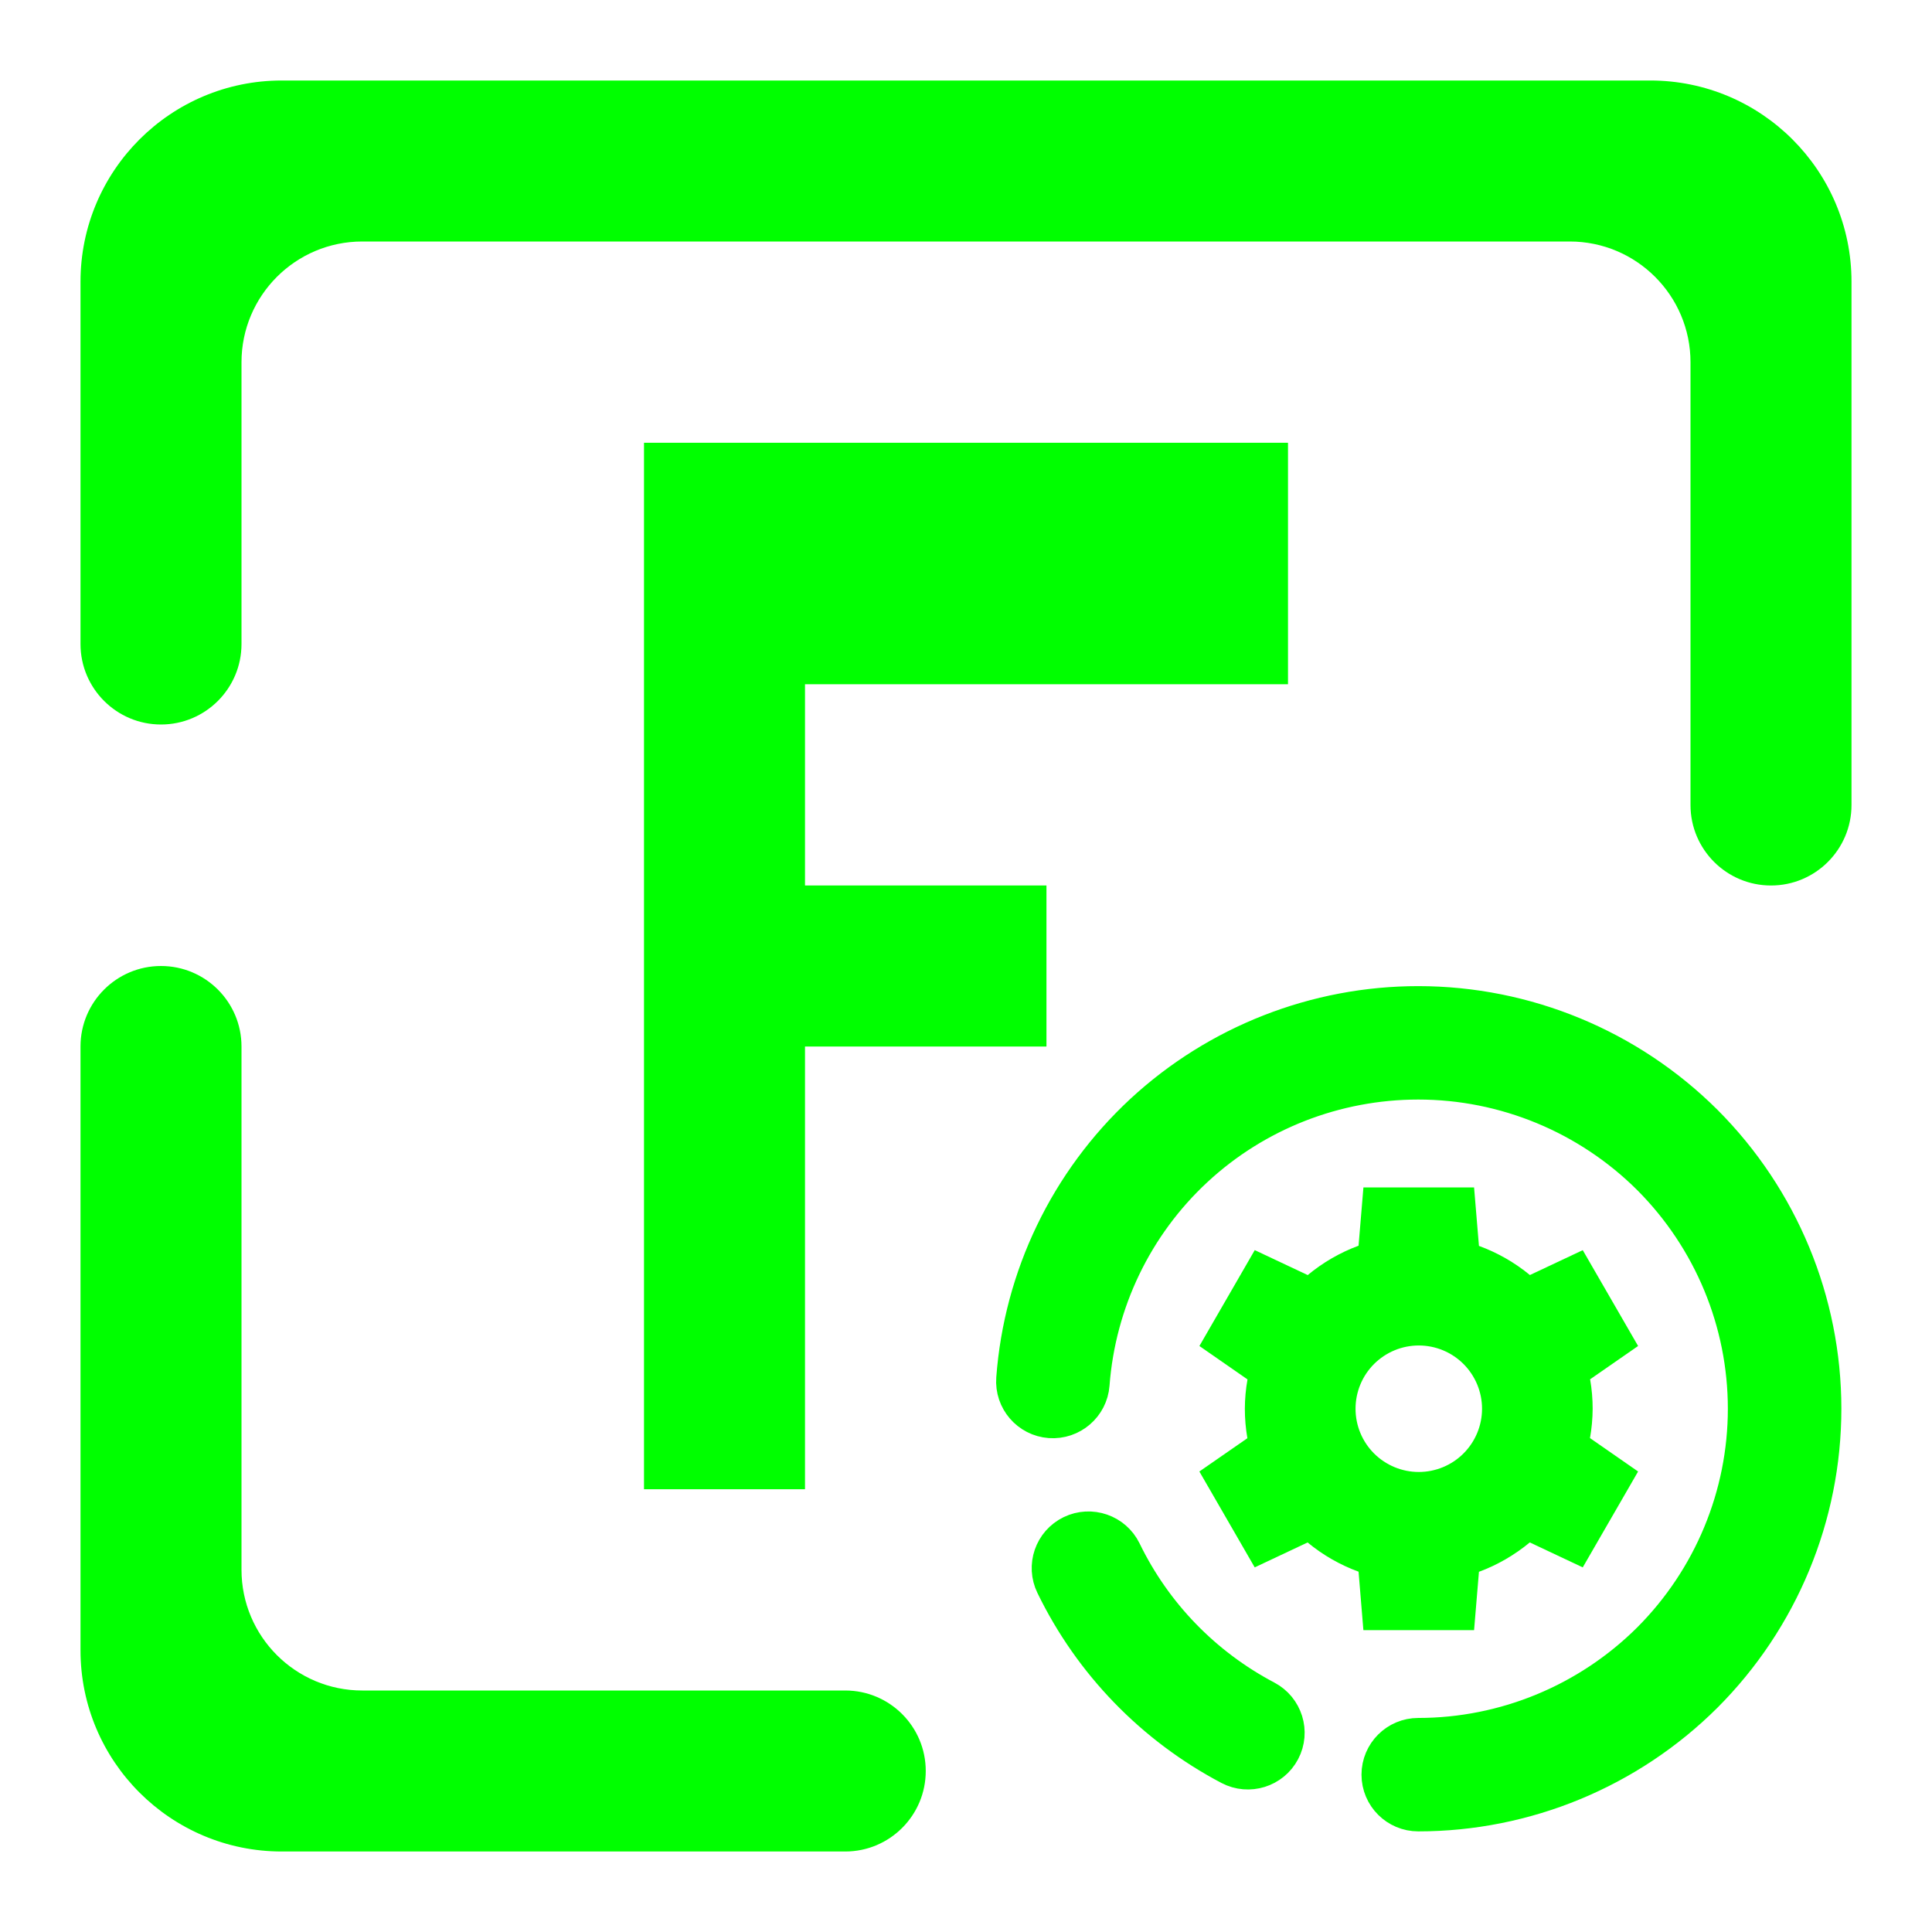 <?xml version="1.0" encoding="UTF-8" standalone="no"?><!-- Generator: Gravit.io --><svg xmlns="http://www.w3.org/2000/svg" xmlns:xlink="http://www.w3.org/1999/xlink" style="isolation:isolate" viewBox="0 0 48 48" width="48pt" height="48pt"><linearGradient id="_lgradient_26" x1="-0.014" y1="0.01" x2="1.016" y2="1.072" gradientTransform="matrix(44,0,0,44,2,2)" gradientUnits="userSpaceOnUse"><stop offset="0%" stop-opacity="1" style="stop-color:rgb(0,255,0)"/><stop offset="51.562%" stop-opacity="1" style="stop-color:rgb(0,255,0)"/><stop offset="99.13%" stop-opacity="1" style="stop-color:rgb(0,255,0)"/></linearGradient><path d=" M 21 42 L 21 42 C 22.104 42 23 42.896 23 44 L 23 44 C 23 45.104 22.104 46 21 46 L 21 46 L 7 46 C 4.24 46 2 43.76 2 41 L 2 26 L 2 26 C 2 24.896 2.896 24 4 24 L 4 24 C 5.104 24 6 24.896 6 26 L 6 26 L 6 39 C 6 40.656 7.344 42 9 42 L 21 42 L 21 42 Z  M 6 16 L 6 16 C 6 17.104 5.104 18 4 18 L 4 18 C 2.896 18 2 17.104 2 16 L 2 16 L 2 7 C 2 4.24 4.24 2 7 2 L 41 2 C 43.76 2 46 4.24 46 7 L 46 20 L 46 20 C 46 21.104 45.104 22 44 22 L 44 22 C 42.896 22 42 21.104 42 20 L 42 20 L 42 9 C 42 7.344 40.656 6 39 6 L 9 6 C 7.344 6 6 7.344 6 9 L 6 16 L 6 16 Z  M 16 11 L 32 11 L 32 17 L 20 17 L 20 22 L 25.999 22 L 25.999 26 L 20 26 L 20 37 L 16 37 L 16 11 Z " fill-rule="evenodd" fill="url(#_lgradient_26)"/><linearGradient id="_lgradient_27" x1="0" y1="0.5" x2="0.907" y2="0.92" gradientTransform="matrix(10.9,0,0,11,29.798,29.5)" gradientUnits="userSpaceOnUse"><stop offset="0%" stop-opacity="1" style="stop-color:rgb(0,255,0)"/><stop offset="83.888%" stop-opacity="1" style="stop-color:rgb(0,255,0)"/></linearGradient><path d=" M 33.874 29.5 L 33.753 30.949 C 33.294 31.119 32.867 31.366 32.49 31.679 L 31.174 31.059 L 29.799 33.441 L 30.994 34.271 C 30.951 34.511 30.929 34.755 30.928 35 C 30.928 35.245 30.949 35.49 30.991 35.732 L 29.798 36.559 L 31.173 38.941 L 32.487 38.322 C 32.865 38.634 33.293 38.88 33.753 39.048 L 33.873 40.5 L 36.623 40.5 L 36.744 39.051 C 37.203 38.881 37.63 38.634 38.007 38.321 L 39.323 38.941 L 40.698 36.559 L 39.503 35.729 C 39.545 35.489 39.568 35.245 39.569 35 C 39.569 34.755 39.548 34.51 39.506 34.268 L 40.698 33.441 L 39.323 31.06 L 38.01 31.678 C 37.632 31.367 37.204 31.122 36.744 30.954 L 36.623 29.502 L 33.873 29.502 L 33.874 29.5 Z  M 35.249 33.428 C 35.666 33.428 36.066 33.594 36.36 33.888 C 36.655 34.183 36.821 34.583 36.821 35 C 36.821 35.416 36.655 35.816 36.36 36.111 C 36.066 36.405 35.666 36.571 35.249 36.571 C 34.832 36.571 34.433 36.405 34.138 36.111 C 33.843 35.816 33.678 35.416 33.678 35 C 33.678 34.583 33.843 34.183 34.138 33.888 C 34.433 33.594 34.832 33.428 35.249 33.428 Z " fill="url(#_lgradient_27)"/><linearGradient id="_lgradient_28" x1="0" y1="0.5" x2="0.907" y2="0.92" gradientTransform="matrix(20,0,0,20,25.248,25)" gradientUnits="userSpaceOnUse"><stop offset="0%" stop-opacity="1" style="stop-color:rgb(0,255,0)"/><stop offset="83.888%" stop-opacity="1" style="stop-color:rgb(0,255,0)"/></linearGradient><linearGradient id="_lgradient_29" x1="0" y1="0.5" x2="0.907" y2="0.92"><stop offset="0%" stop-opacity="1" style="stop-color:rgb(0,255,0)"/><stop offset="83.888%" stop-opacity="1" style="stop-color:rgb(0,255,0)"/></linearGradient><path d=" M 27.067 34.391 L 27.067 34.391 C 27.029 34.89 26.592 35.266 26.091 35.23 L 26.091 35.23 C 25.59 35.193 25.213 34.756 25.251 34.255 L 25.251 34.255 C 25.438 31.741 26.571 29.386 28.423 27.668 C 30.275 25.955 32.71 25 35.236 25 C 37.889 25 40.438 26.055 42.317 27.927 C 44.193 29.805 45.248 32.35 45.248 35 C 45.248 37.65 44.193 40.195 42.317 42.073 C 40.438 43.945 37.889 45 35.236 45 L 35.236 45 C 34.734 45 34.326 44.593 34.326 44.091 L 34.326 44.091 C 34.326 43.589 34.734 43.182 35.236 43.182 L 35.236 43.182 C 37.407 43.182 39.491 42.318 41.03 40.786 C 42.563 39.25 43.428 37.168 43.428 35 C 43.428 32.832 42.563 30.75 41.03 29.214 C 39.491 27.682 37.407 26.818 35.236 26.818 C 33.17 26.818 31.176 27.595 29.661 29 C 28.145 30.405 27.222 32.332 27.067 34.391 Z  M 31.427 42.245 L 31.427 42.245 C 31.871 42.479 32.043 43.029 31.809 43.473 L 31.809 43.473 C 31.575 43.917 31.025 44.088 30.58 43.855 L 30.58 43.855 C 28.687 42.859 27.158 41.282 26.225 39.359 L 26.225 39.359 C 26.004 38.908 26.191 38.363 26.644 38.143 L 26.644 38.143 C 27.096 37.924 27.642 38.112 27.863 38.564 L 27.863 38.564 C 28.628 40.141 29.875 41.427 31.427 42.245 Z " fill-rule="evenodd" fill="url(#_lgradient_28)" vector-effect="non-scaling-stroke" stroke-width="1" stroke="url(#_lgradient_29)" stroke-linejoin="miter" stroke-linecap="square" stroke-miterlimit="3"/></svg>